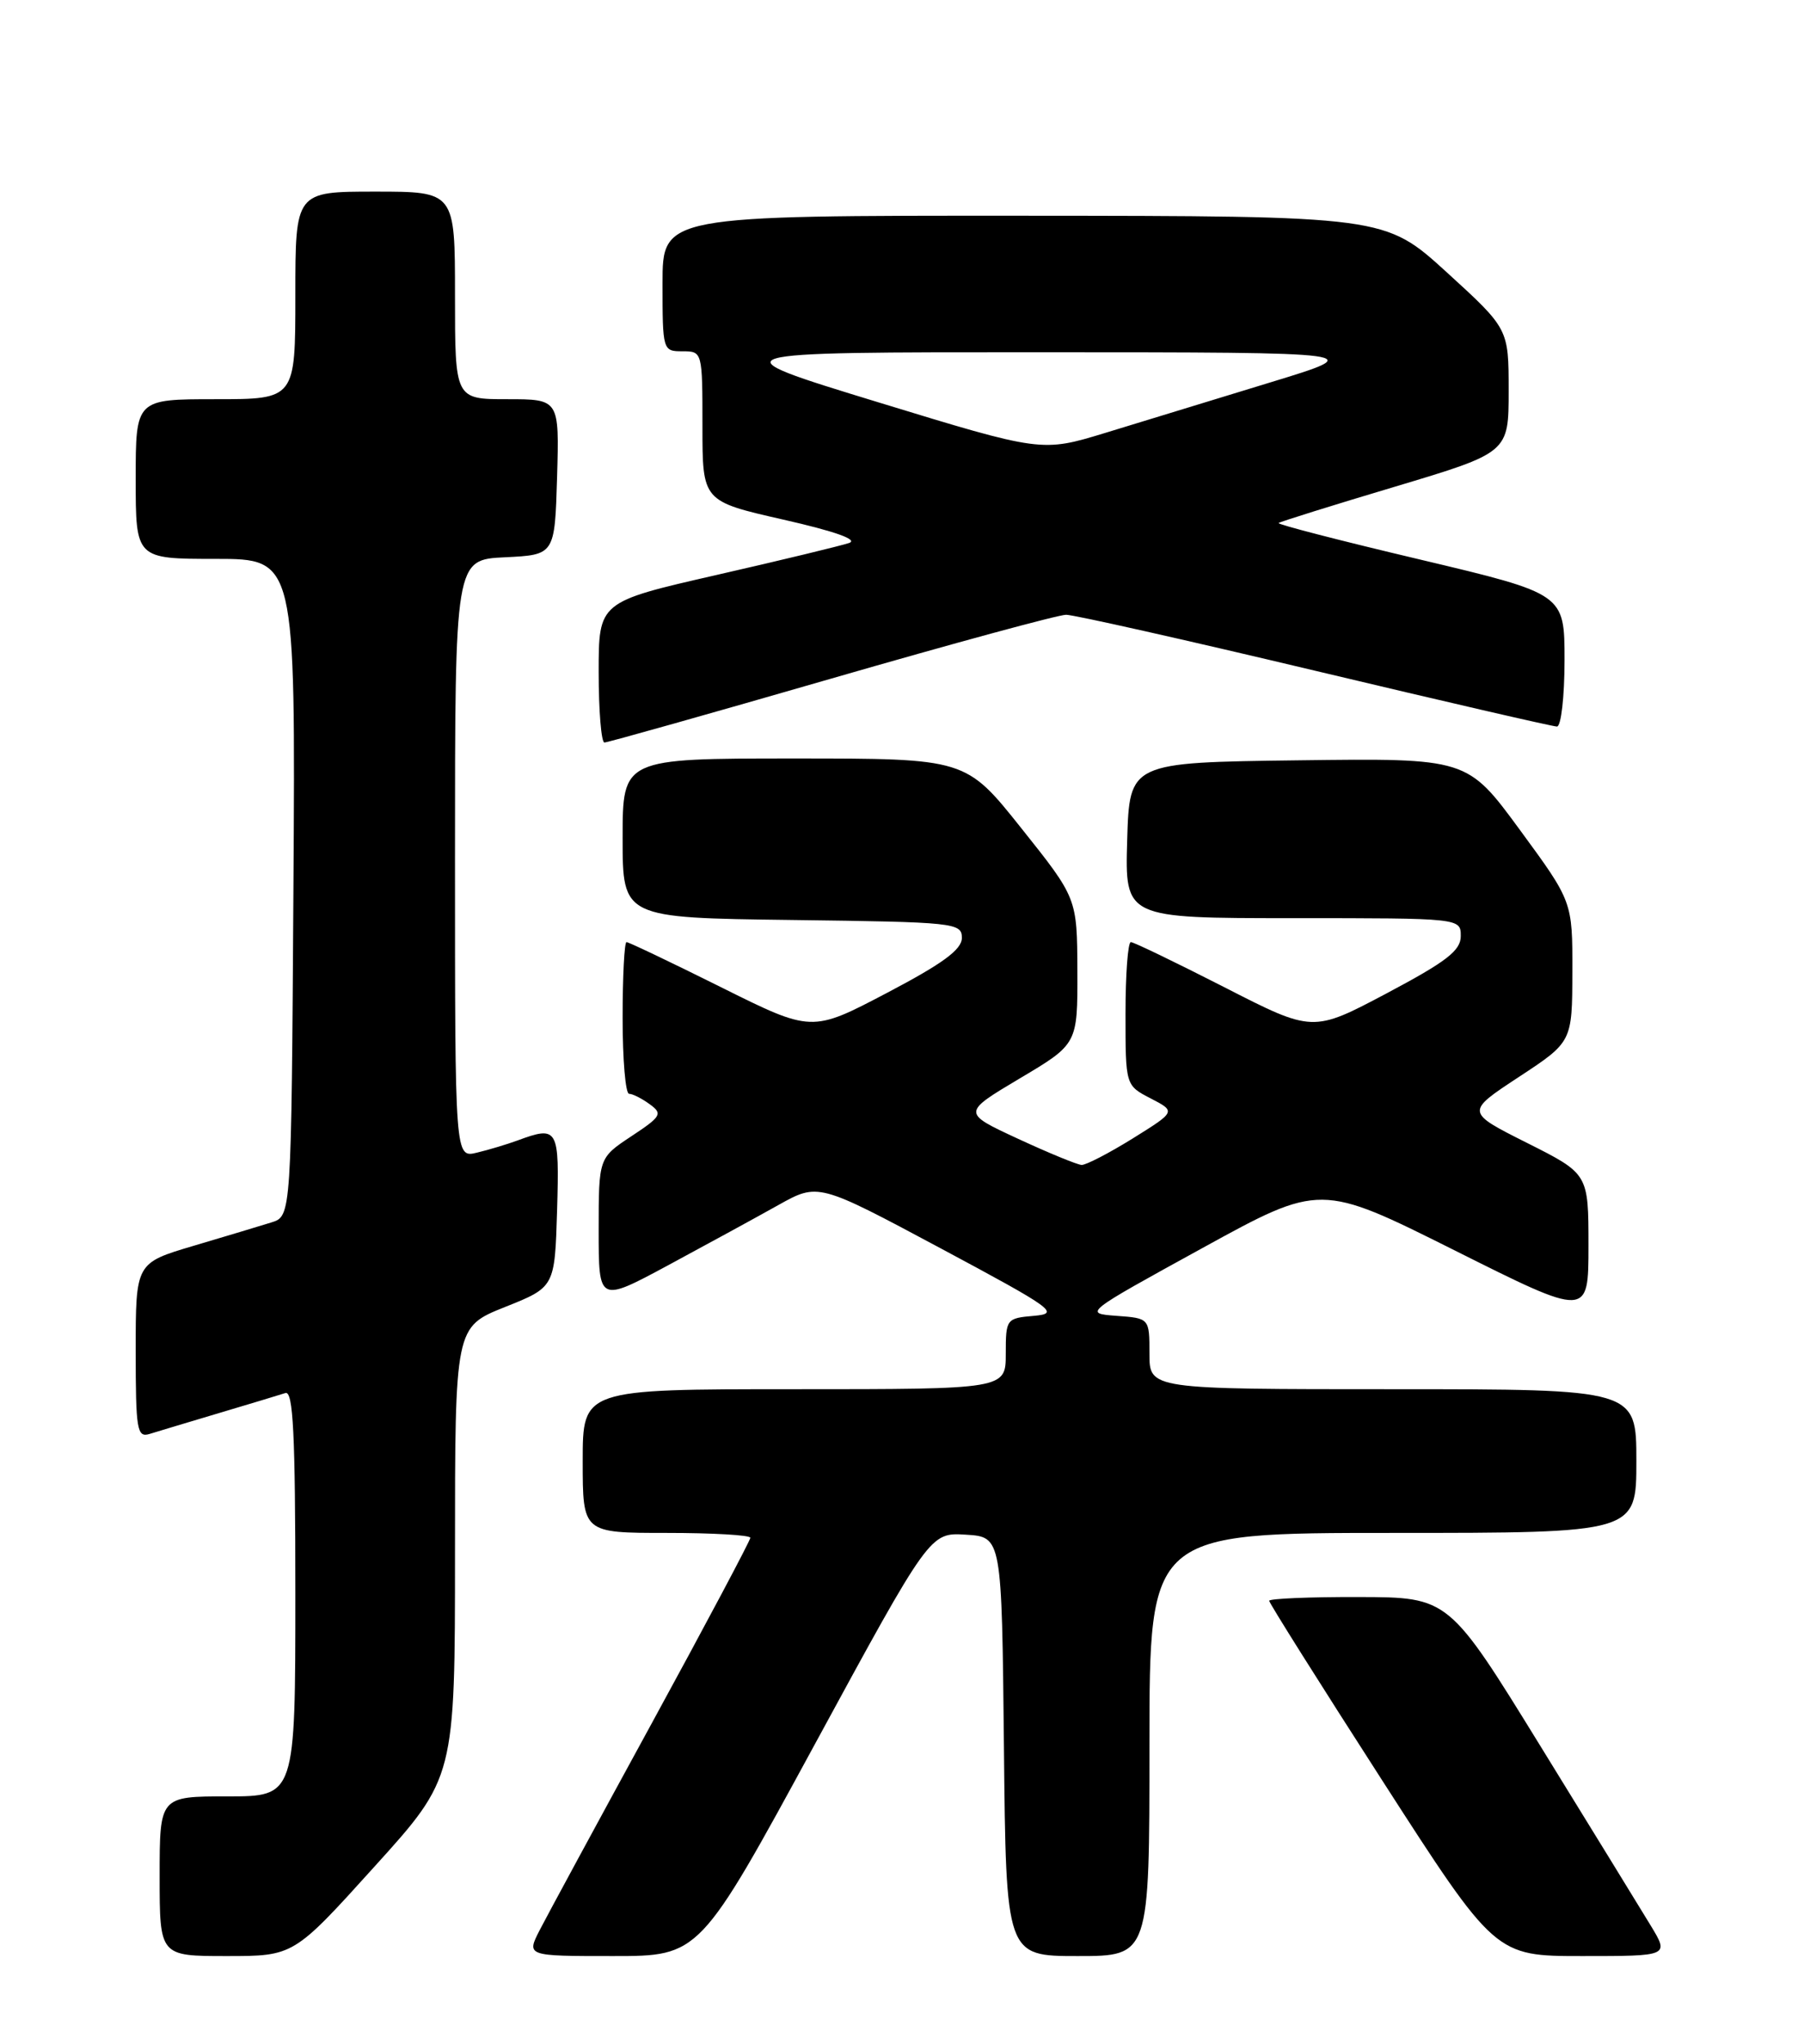 <?xml version="1.0" encoding="UTF-8" standalone="no"?>
<!DOCTYPE svg PUBLIC "-//W3C//DTD SVG 1.1//EN" "http://www.w3.org/Graphics/SVG/1.1/DTD/svg11.dtd" >
<svg xmlns="http://www.w3.org/2000/svg" xmlns:xlink="http://www.w3.org/1999/xlink" version="1.1" viewBox="0 0 226 256">
 <g >
 <path fill="currentColor"
d=" M 46.89 233.82 C 57.00 222.65 57.00 222.65 57.00 194.43 C 57.00 166.21 57.00 166.21 63.25 163.71 C 69.50 161.22 69.50 161.22 69.79 151.61 C 70.09 141.28 69.92 140.97 64.82 142.85 C 63.54 143.32 61.26 144.01 59.75 144.37 C 57.00 145.04 57.00 145.04 57.00 107.57 C 57.00 70.10 57.00 70.10 63.25 69.80 C 69.50 69.50 69.50 69.50 69.79 59.75 C 70.07 50.00 70.07 50.00 63.54 50.00 C 57.00 50.00 57.00 50.00 57.00 37.00 C 57.00 24.00 57.00 24.00 47.00 24.00 C 37.00 24.00 37.00 24.00 37.00 37.00 C 37.00 50.00 37.00 50.00 27.00 50.00 C 17.00 50.00 17.00 50.00 17.00 60.00 C 17.00 70.00 17.00 70.00 27.01 70.00 C 37.02 70.00 37.02 70.00 36.76 111.17 C 36.50 152.33 36.50 152.33 34.00 153.11 C 32.62 153.54 28.24 154.86 24.25 156.04 C 17.00 158.19 17.00 158.19 17.00 169.16 C 17.00 179.15 17.16 180.09 18.75 179.60 C 19.71 179.30 23.65 178.12 27.50 176.97 C 31.35 175.83 35.06 174.70 35.75 174.48 C 36.73 174.15 37.00 179.60 37.00 199.53 C 37.00 225.00 37.00 225.00 28.50 225.00 C 20.00 225.00 20.00 225.00 20.00 235.00 C 20.00 245.00 20.00 245.00 28.39 245.00 C 36.79 245.00 36.79 245.00 46.89 233.82 Z  M 102.08 218.47 C 116.50 191.94 116.50 191.94 121.00 192.22 C 125.50 192.50 125.50 192.50 125.77 218.75 C 126.03 245.00 126.03 245.00 135.02 245.00 C 144.00 245.00 144.00 245.00 144.00 218.50 C 144.00 192.00 144.00 192.00 174.50 192.00 C 205.00 192.00 205.00 192.00 205.00 183.00 C 205.00 174.00 205.00 174.00 174.50 174.00 C 144.00 174.00 144.00 174.00 144.00 169.56 C 144.00 165.11 144.00 165.11 139.87 164.81 C 135.75 164.50 135.76 164.49 150.58 156.35 C 165.41 148.20 165.41 148.20 182.21 156.60 C 199.00 165.01 199.00 165.01 199.00 156.02 C 199.00 147.02 199.00 147.02 191.30 143.15 C 183.60 139.28 183.60 139.28 190.28 134.89 C 196.96 130.50 196.96 130.50 196.98 121.71 C 197.00 112.93 197.00 112.93 190.41 103.95 C 183.81 94.96 183.81 94.96 162.66 95.23 C 141.50 95.50 141.50 95.50 141.21 105.25 C 140.93 115.00 140.93 115.00 161.96 115.00 C 183.00 115.00 183.00 115.00 183.00 117.25 C 183.00 119.07 181.21 120.44 173.73 124.41 C 164.46 129.32 164.46 129.32 153.40 123.66 C 147.31 120.55 142.03 118.00 141.67 118.00 C 141.30 118.00 141.00 122.04 141.00 126.97 C 141.00 135.95 141.00 135.95 144.16 137.58 C 147.32 139.22 147.32 139.22 141.91 142.59 C 138.93 144.44 136.05 145.93 135.50 145.91 C 134.95 145.88 131.35 144.40 127.51 142.62 C 120.52 139.38 120.52 139.38 127.76 135.07 C 135.00 130.77 135.00 130.77 134.97 121.64 C 134.94 112.50 134.94 112.50 127.96 103.75 C 120.99 95.00 120.99 95.00 99.49 95.00 C 78.00 95.00 78.00 95.00 78.00 104.98 C 78.00 114.96 78.00 114.96 99.25 115.23 C 119.63 115.49 120.50 115.58 120.50 117.47 C 120.50 118.94 118.11 120.69 111.10 124.37 C 101.69 129.31 101.69 129.31 90.33 123.65 C 84.09 120.54 78.76 118.00 78.49 118.00 C 78.22 118.00 78.00 122.28 78.00 127.50 C 78.00 132.72 78.36 137.00 78.81 137.00 C 79.25 137.00 80.42 137.59 81.40 138.31 C 83.04 139.50 82.86 139.83 79.09 142.32 C 75.00 145.03 75.00 145.03 75.00 154.10 C 75.00 163.16 75.00 163.16 83.75 158.45 C 88.56 155.86 94.75 152.48 97.50 150.94 C 102.50 148.15 102.50 148.15 117.78 156.32 C 132.03 163.95 132.83 164.52 129.53 164.81 C 126.07 165.11 126.00 165.20 126.00 169.56 C 126.00 174.00 126.00 174.00 99.50 174.00 C 73.00 174.00 73.00 174.00 73.00 183.00 C 73.00 192.00 73.00 192.00 83.50 192.00 C 89.28 192.00 94.00 192.27 94.00 192.61 C 94.00 192.94 88.44 203.41 81.64 215.86 C 74.84 228.31 68.53 239.96 67.61 241.75 C 65.95 245.00 65.95 245.00 76.80 245.00 C 87.65 245.00 87.65 245.00 102.08 218.47 Z  M 206.81 241.20 C 205.54 239.10 199.32 228.99 193.00 218.73 C 181.50 200.06 181.50 200.06 170.25 200.03 C 164.06 200.01 159.00 200.23 159.00 200.50 C 159.00 200.78 165.37 210.90 173.16 223.00 C 187.32 245.00 187.32 245.00 198.22 245.00 C 209.11 245.00 209.11 245.00 206.81 241.20 Z  M 104.12 85.00 C 119.34 80.60 132.59 77.00 133.56 77.00 C 134.52 77.00 148.54 80.15 164.71 84.00 C 180.88 87.85 194.53 91.00 195.05 91.00 C 195.57 91.00 196.00 87.26 196.00 82.69 C 196.00 74.38 196.00 74.38 177.93 70.09 C 167.99 67.74 160.00 65.68 160.18 65.51 C 160.36 65.35 166.91 63.30 174.75 60.96 C 189.00 56.69 189.00 56.69 189.00 48.94 C 189.00 41.18 189.00 41.18 181.25 34.11 C 173.50 27.05 173.50 27.05 128.25 27.02 C 83.00 27.00 83.00 27.00 83.00 35.50 C 83.00 43.90 83.03 44.00 85.50 44.00 C 87.99 44.00 88.00 44.04 88.00 53.39 C 88.00 62.78 88.00 62.78 98.12 65.08 C 104.61 66.55 107.56 67.60 106.37 68.01 C 105.34 68.36 97.86 70.17 89.75 72.02 C 75.00 75.39 75.00 75.39 75.00 84.19 C 75.00 89.04 75.33 93.00 75.72 93.00 C 76.12 93.00 88.90 89.40 104.12 85.00 Z  M 110.00 50.38 C 89.50 44.11 89.50 44.11 130.50 44.12 C 171.50 44.13 171.50 44.13 159.00 47.94 C 152.12 50.04 142.90 52.86 138.50 54.21 C 130.50 56.65 130.50 56.65 110.00 50.38 Z "/>
</g>
</svg>